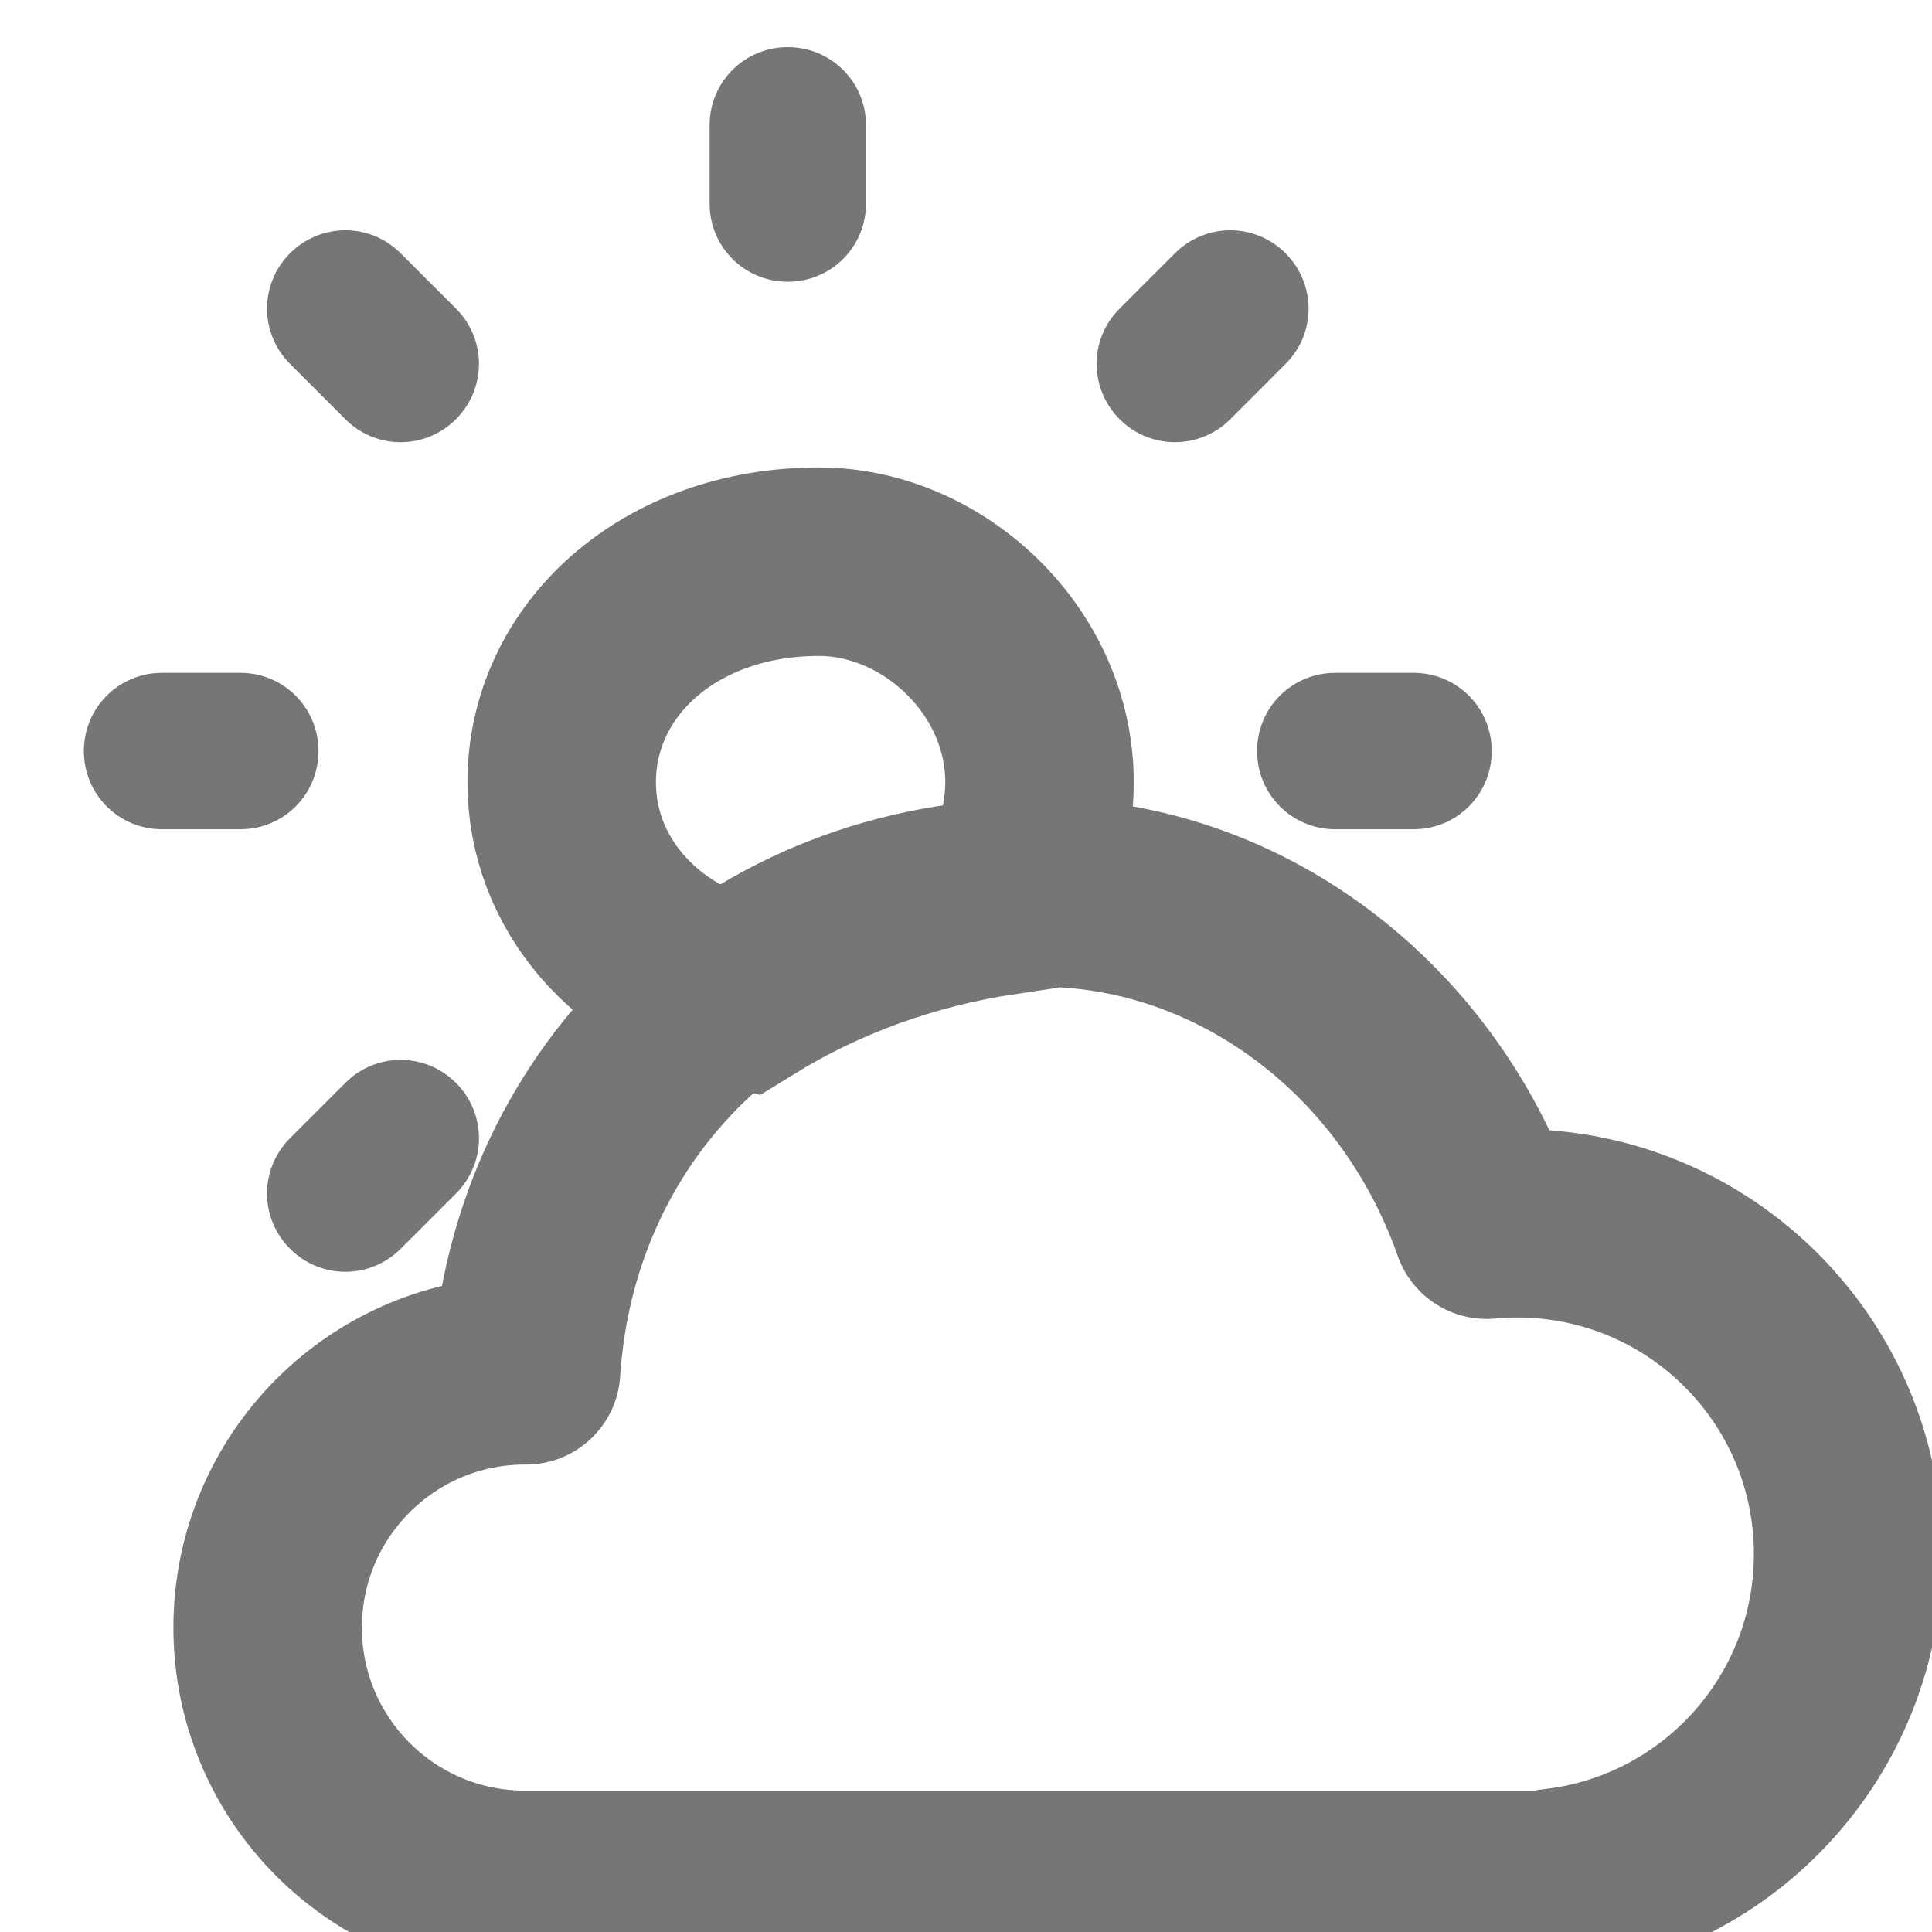 <?xml version="1.0" encoding="UTF-8" standalone="no"?>
<svg width="41px" height="41px" viewBox="0 0 41 41" version="1.1" xmlns="http://www.w3.org/2000/svg" xmlns:xlink="http://www.w3.org/1999/xlink" xmlns:sketch="http://www.bohemiancoding.com/sketch/ns">
    <!-- Generator: Sketch 3.3.3 (12081) - http://www.bohemiancoding.com/sketch -->
    <title>partly-cloudy</title>
    <desc>Created with Sketch.</desc>
    <defs></defs>
    <g id="Page-1" stroke="none" stroke-width="1" fill="none" fill-rule="evenodd" sketch:type="MSPage">
        <g id="partly-cloudy" sketch:type="MSArtboardGroup">
            <g id="04" sketch:type="MSLayerGroup" transform="translate(1, 1)">
                <rect id="Rectangle" sketch:type="MSShapeGroup" x="0" y="0" width="39" height="39"></rect>
                <g id="sun" transform="translate(0.78, 0)" sketch:type="MSShapeGroup">
                    <path d="M19.507,18.111 C19.99,17.385 20.28,16.524 20.28,15.6 C20.28,13.015 18.01,10.92 15.6,10.92 C12.41,10.92 10.14,13.015 10.14,15.6 C10.14,17.732 11.684,19.53 14.014,20.095 C15.627,19.099 17.486,18.411 19.507,18.111 L19.507,18.111 Z" id="O" stroke="#777677" stroke-width="4"></path>
                    <path d="M13.279,1.658 C13.279,0.742 14.015,0 14.938,0 C15.855,0 16.598,0.735 16.598,1.658 L16.598,3.321 C16.598,4.237 15.861,4.979 14.938,4.979 C14.022,4.979 13.279,4.245 13.279,3.321 L13.279,1.658 Z M23.155,4.374 C23.803,3.727 24.849,3.723 25.501,4.375 C26.15,5.024 26.156,6.069 25.503,6.721 L24.327,7.898 C23.679,8.545 22.633,8.549 21.98,7.896 C21.332,7.248 21.326,6.203 21.979,5.55 L23.155,4.374 Z M28.219,13.279 C29.134,13.279 29.877,14.015 29.877,14.938 C29.877,15.855 29.142,16.598 28.219,16.598 L26.555,16.598 C25.64,16.598 24.897,15.861 24.897,14.938 C24.897,14.022 25.632,13.279 26.555,13.279 L28.219,13.279 Z M6.721,25.503 C6.074,26.15 5.028,26.154 4.375,25.501 C3.727,24.853 3.721,23.808 4.374,23.155 L5.55,21.979 C6.198,21.332 7.244,21.328 7.896,21.98 C8.545,22.629 8.55,23.674 7.898,24.327 L6.721,25.503 Z M1.658,16.598 C0.742,16.598 7.52842338e-16,15.861 5.83274596e-16,14.938 C4.14880864e-16,14.022 0.735,13.279 1.658,13.279 L3.321,13.279 C4.237,13.279 4.979,14.015 4.979,14.938 C4.979,15.855 4.245,16.598 3.321,16.598 L1.658,16.598 Z M4.374,6.721 C3.727,6.074 3.723,5.028 4.375,4.375 C5.024,3.727 6.069,3.721 6.721,4.374 L7.898,5.55 C8.545,6.198 8.549,7.244 7.896,7.896 C7.248,8.545 6.203,8.55 5.55,7.898 L4.374,6.721 Z" id="light" fill="#777677"></path>
                </g>
                <path d="M10.14,39 C7.125,39 4.68,36.555 4.68,33.54 C4.68,30.525 7.125,28.08 10.14,28.08 C10.148,28.08 10.157,28.08 10.165,28.08 C10.542,22.264 15.117,17.94 21.06,17.94 C25.283,17.94 29.076,20.797 30.549,24.99 C30.763,24.97 30.981,24.96 31.2,24.96 C35.077,24.96 38.22,28.103 38.22,31.98 C38.22,35.593 35.49,38.569 31.98,38.957 L31.98,39 L10.14,39 Z" id="cloud" stroke="#777677" stroke-width="4" stroke-linecap="round" stroke-linejoin="round" sketch:type="MSShapeGroup"></path>
            </g>
        </g>
    </g>
</svg>
